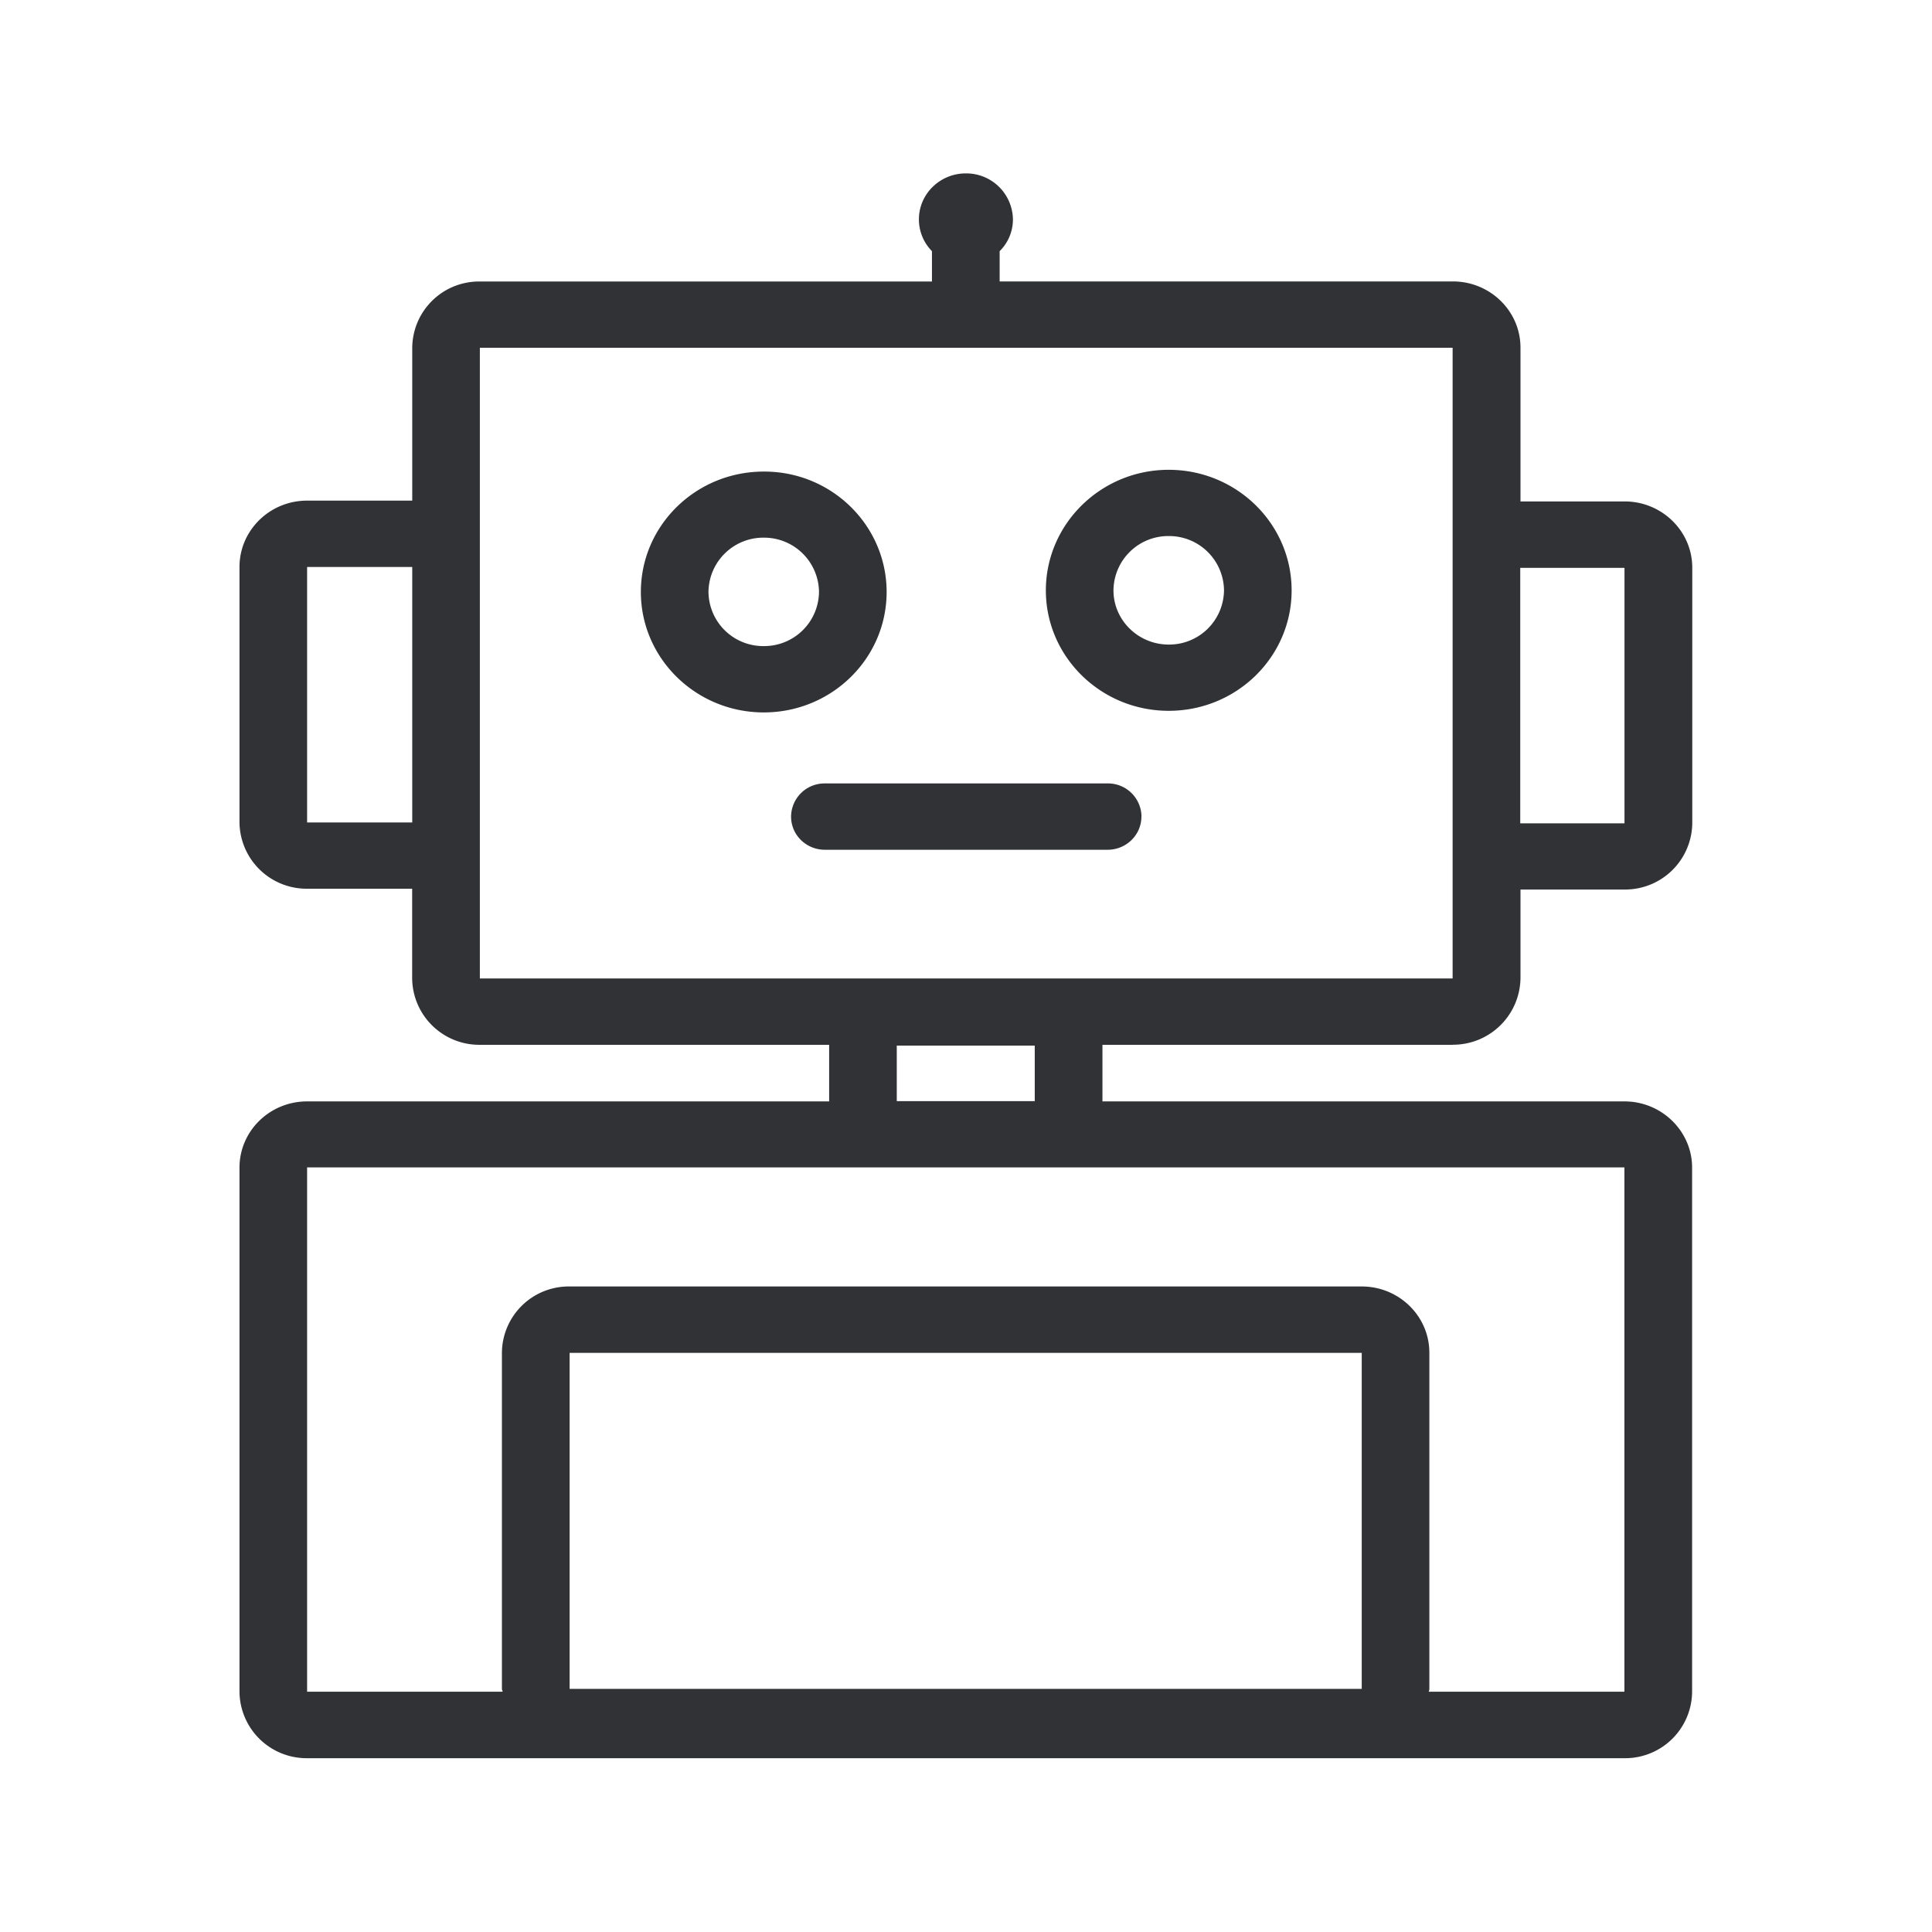 <svg xmlns="http://www.w3.org/2000/svg" width="24" height="24" fill="none"><path fill="#313235" d="M18.045 12.979h-4.35v.703h6.485c.462 0 .84.37.84.823v6.513a.832.832 0 0 1-.84.823H3.815a.834.834 0 0 1-.84-.823v-6.513c0-.454.375-.823.84-.823H10.3v-.703H5.96a.834.834 0 0 1-.84-.824V11.04H3.815a.834.834 0 0 1-.84-.823V7.043c0-.454.375-.824.84-.824h1.306V4.32a.83.83 0 0 1 .84-.823h5.616V3.12a.562.562 0 0 1-.162-.395c0-.316.263-.571.582-.571a.58.58 0 0 1 .586.571.553.553 0 0 1-.165.395v.376h5.63c.462 0 .84.367.84.823v1.91h1.294c.462 0 .84.368.84.824v3.174a.834.834 0 0 1-.84.823h-1.294v1.104a.838.838 0 0 1-.843.824Zm-12.084-.824h12.084V4.32H5.961v7.835Zm-.84-1.938V7.043H3.815v3.174h1.306Zm7.733 3.462v-.69H11.14v.69h1.714Zm7.326.823H3.815v6.513h2.429a.05.05 0 0 0-.004-.016.06.06 0 0 1-.005-.02v-4.174a.83.83 0 0 1 .84-.824h9.841c.462 0 .84.367.84.824v4.174c0 .01-.002.018-.005.026a.131.131 0 0 0-.003.01h2.431v-6.513ZM7.076 20.98h9.84v-4.174h-9.84v4.174ZM20.18 10.228V7.054h-1.295v3.174h1.294ZM10.174 7.354a.682.682 0 0 0-.686-.675.681.681 0 0 0-.687.675.68.68 0 0 0 .687.672.681.681 0 0 0 .686-.672Zm.84 0c0 .826-.683 1.496-1.526 1.496-.844 0-1.527-.673-1.527-1.496 0-.826.683-1.496 1.527-1.496.843-.003 1.526.67 1.526 1.496Zm3.504-1.518c.843 0 1.527.672 1.527 1.498 0 .827-.684 1.496-1.527 1.496-.843 0-1.526-.672-1.526-1.496 0-.823.683-1.498 1.526-1.498Zm-.338 4.308a.416.416 0 0 0-.42-.412h-3.513a.416.416 0 0 0-.42.412c0 .227.187.412.42.412h3.512c.233 0 .42-.185.42-.412Zm.338-2.137a.681.681 0 0 0 .687-.673.682.682 0 0 0-.687-.675.681.681 0 0 0-.686.675c0 .37.308.673.686.673Z"/></svg>